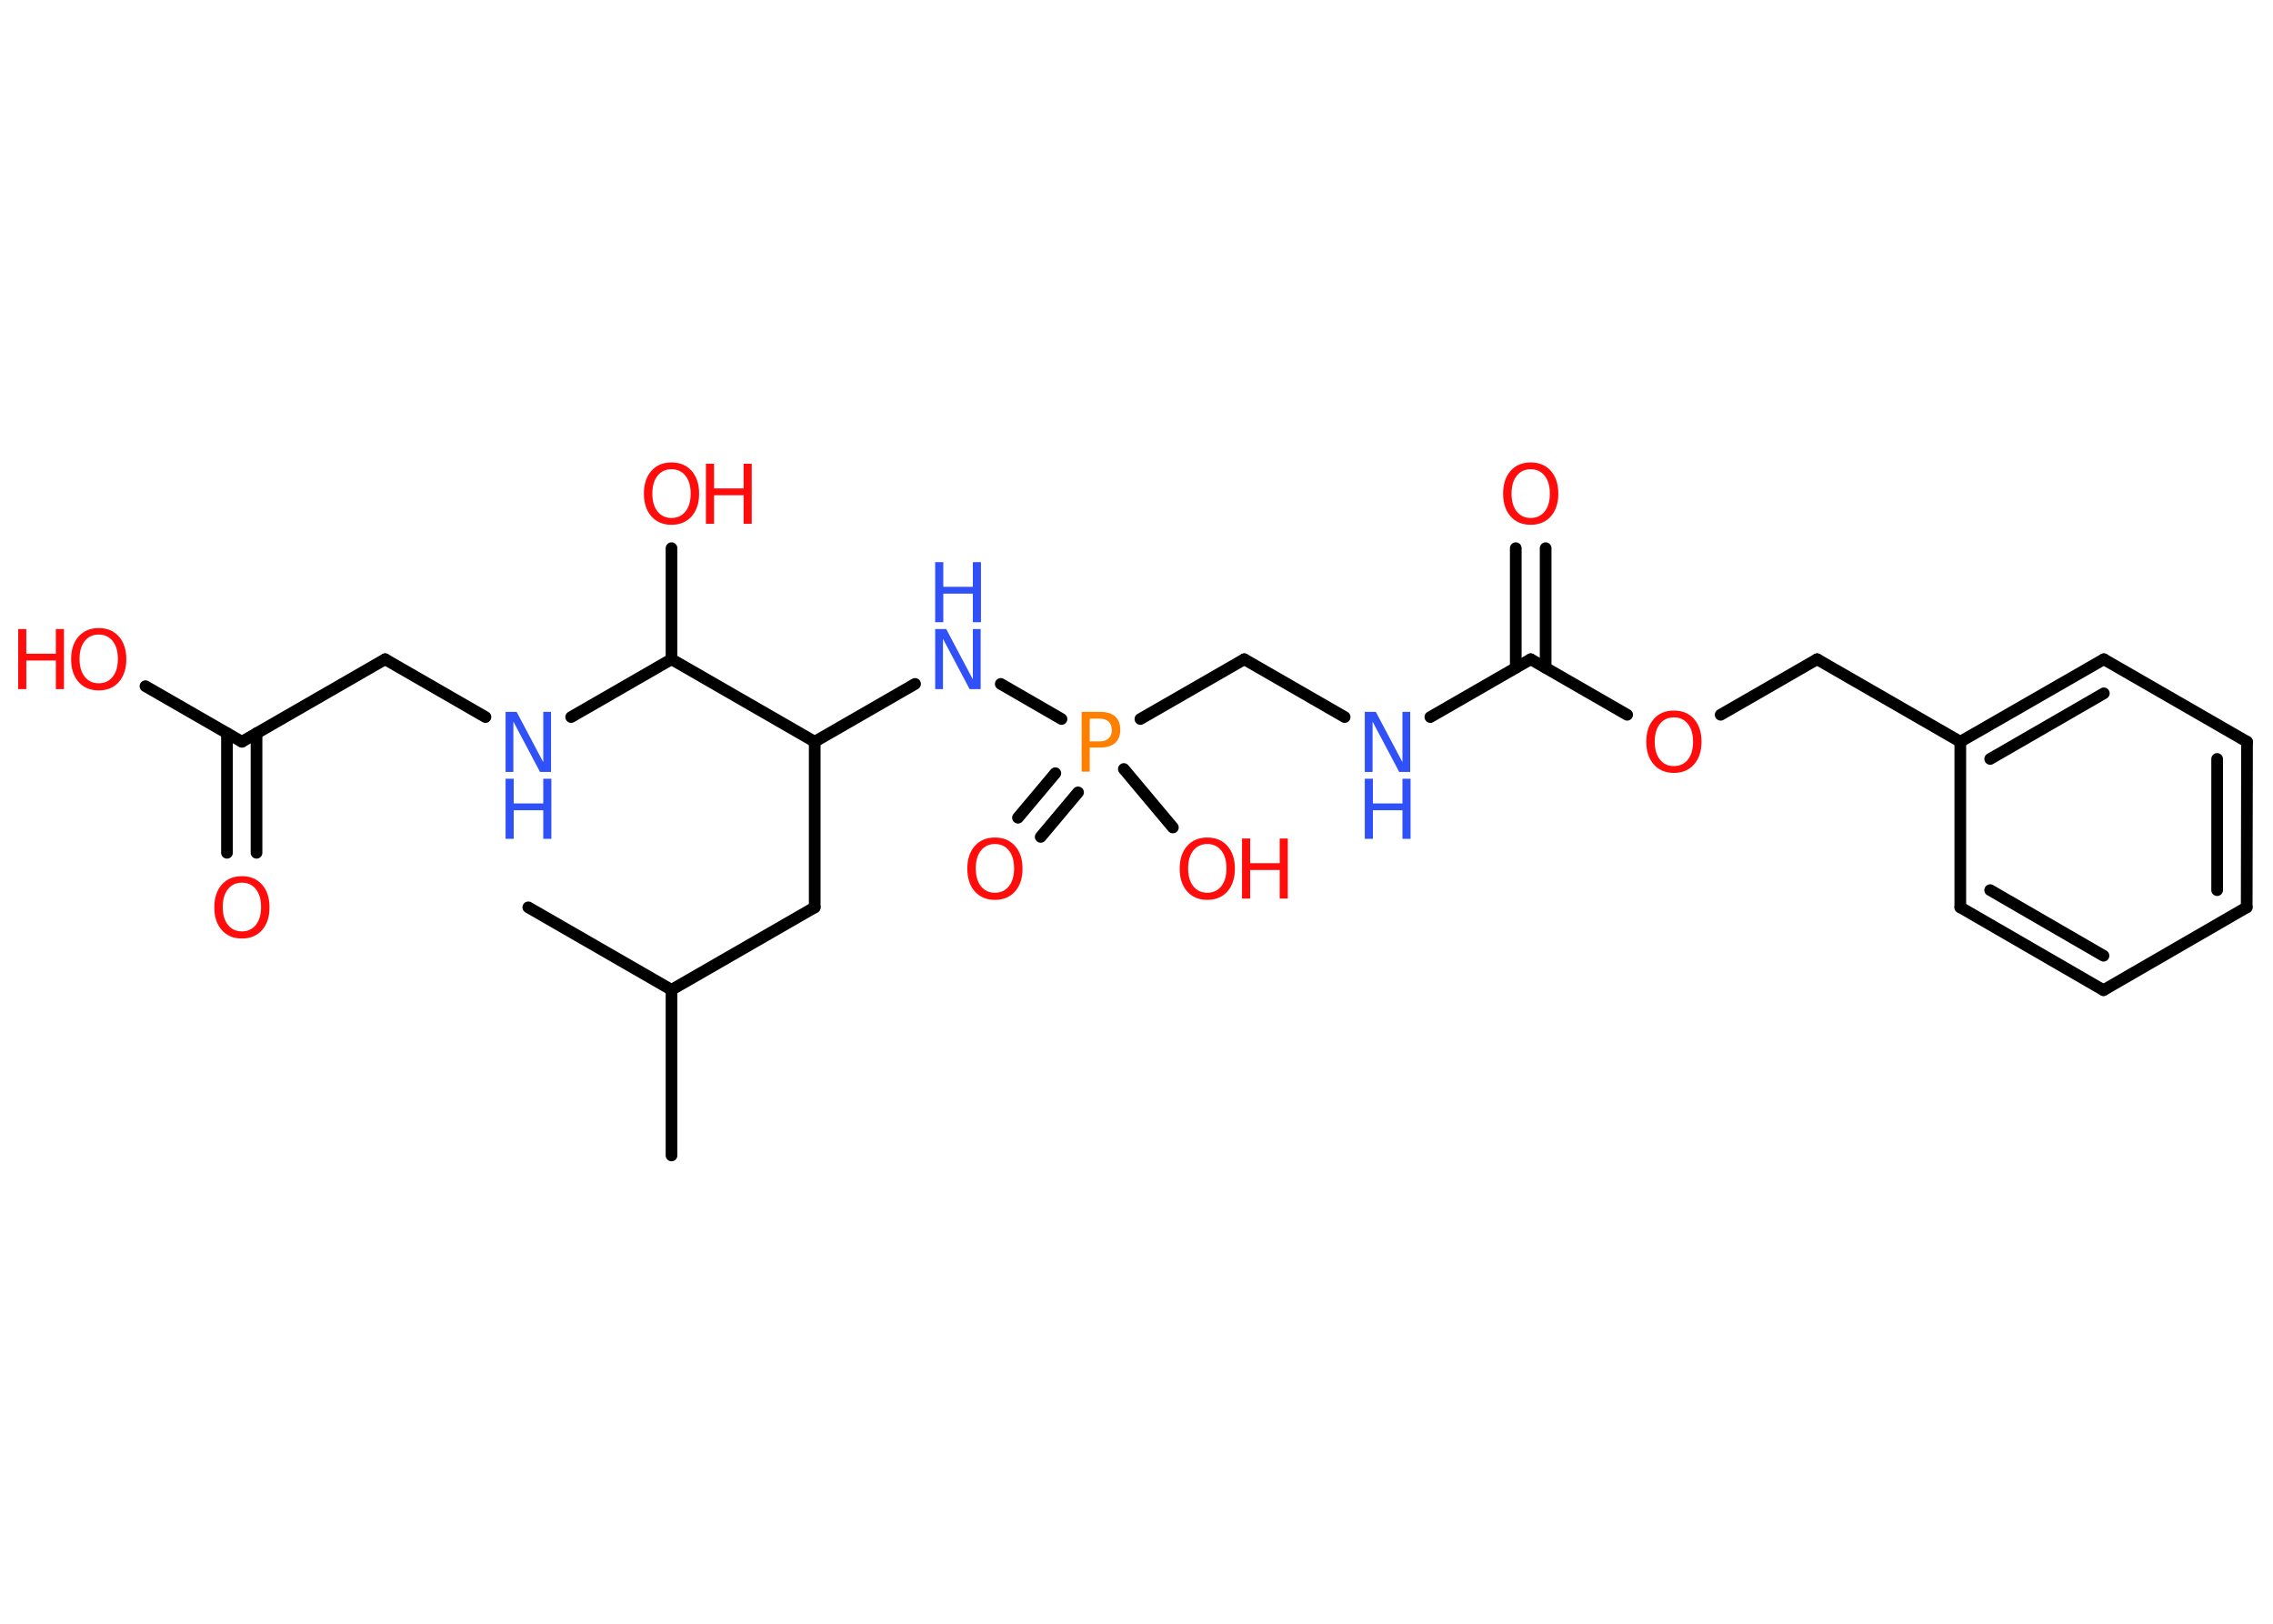 <?xml version='1.0' encoding='UTF-8'?>
<!DOCTYPE svg PUBLIC "-//W3C//DTD SVG 1.1//EN" "http://www.w3.org/Graphics/SVG/1.1/DTD/svg11.dtd">
<svg version='1.2' xmlns='http://www.w3.org/2000/svg' xmlns:xlink='http://www.w3.org/1999/xlink' width='70.0mm' height='50.0mm' viewBox='0 0 70.0 50.0'>
  <desc>Generated by the Chemistry Development Kit (http://github.com/cdk)</desc>
  <g stroke-linecap='round' stroke-linejoin='round' stroke='#000000' stroke-width='.36' fill='#FF0D0D'>
    <rect x='.0' y='.0' width='70.0' height='50.0' fill='#FFFFFF' stroke='none'/>
    <g id='mol1' class='mol'>
      <line id='mol1bnd1' class='bond' x1='16.27' y1='27.94' x2='20.68' y2='30.48'/>
      <line id='mol1bnd2' class='bond' x1='20.68' y1='30.48' x2='20.68' y2='35.58'/>
      <line id='mol1bnd3' class='bond' x1='20.68' y1='30.48' x2='25.09' y2='27.94'/>
      <line id='mol1bnd4' class='bond' x1='25.09' y1='27.94' x2='25.09' y2='22.84'/>
      <line id='mol1bnd5' class='bond' x1='25.09' y1='22.84' x2='28.18' y2='21.06'/>
      <line id='mol1bnd6' class='bond' x1='30.82' y1='21.06' x2='32.69' y2='22.14'/>
      <g id='mol1bnd7' class='bond'>
        <line x1='33.2' y1='24.4' x2='32.05' y2='25.77'/>
        <line x1='32.5' y1='23.81' x2='31.35' y2='25.18'/>
      </g>
      <line id='mol1bnd8' class='bond' x1='34.61' y1='23.68' x2='36.12' y2='25.48'/>
      <line id='mol1bnd9' class='bond' x1='35.12' y1='22.14' x2='38.32' y2='20.3'/>
      <line id='mol1bnd10' class='bond' x1='38.32' y1='20.3' x2='41.41' y2='22.08'/>
      <line id='mol1bnd11' class='bond' x1='44.05' y1='22.08' x2='47.14' y2='20.3'/>
      <g id='mol1bnd12' class='bond'>
        <line x1='46.68' y1='20.56' x2='46.68' y2='16.88'/>
        <line x1='47.6' y1='20.56' x2='47.6' y2='16.88'/>
      </g>
      <line id='mol1bnd13' class='bond' x1='47.14' y1='20.3' x2='50.11' y2='22.01'/>
      <line id='mol1bnd14' class='bond' x1='52.99' y1='22.01' x2='55.96' y2='20.3'/>
      <line id='mol1bnd15' class='bond' x1='55.96' y1='20.3' x2='60.37' y2='22.84'/>
      <g id='mol1bnd16' class='bond'>
        <line x1='64.79' y1='20.3' x2='60.37' y2='22.84'/>
        <line x1='64.79' y1='21.35' x2='61.29' y2='23.37'/>
      </g>
      <line id='mol1bnd17' class='bond' x1='64.79' y1='20.3' x2='69.2' y2='22.84'/>
      <g id='mol1bnd18' class='bond'>
        <line x1='69.19' y1='27.94' x2='69.2' y2='22.84'/>
        <line x1='68.28' y1='27.41' x2='68.28' y2='23.37'/>
      </g>
      <line id='mol1bnd19' class='bond' x1='69.19' y1='27.94' x2='64.78' y2='30.49'/>
      <g id='mol1bnd20' class='bond'>
        <line x1='60.37' y1='27.94' x2='64.78' y2='30.49'/>
        <line x1='61.29' y1='27.41' x2='64.78' y2='29.43'/>
      </g>
      <line id='mol1bnd21' class='bond' x1='60.37' y1='22.84' x2='60.37' y2='27.94'/>
      <line id='mol1bnd22' class='bond' x1='25.09' y1='22.84' x2='20.68' y2='20.3'/>
      <line id='mol1bnd23' class='bond' x1='20.68' y1='20.3' x2='20.68' y2='16.88'/>
      <line id='mol1bnd24' class='bond' x1='20.68' y1='20.3' x2='17.59' y2='22.08'/>
      <line id='mol1bnd25' class='bond' x1='14.95' y1='22.08' x2='11.86' y2='20.3'/>
      <line id='mol1bnd26' class='bond' x1='11.86' y1='20.3' x2='7.45' y2='22.84'/>
      <g id='mol1bnd27' class='bond'>
        <line x1='7.9' y1='22.58' x2='7.9' y2='26.26'/>
        <line x1='6.99' y1='22.58' x2='6.99' y2='26.26'/>
      </g>
      <line id='mol1bnd28' class='bond' x1='7.45' y1='22.84' x2='4.48' y2='21.13'/>
      <g id='mol1atm6' class='atom'>
        <path d='M28.8 19.37h.34l.82 1.55v-1.55h.24v1.85h-.34l-.82 -1.55v1.55h-.24v-1.85z' stroke='none' fill='#3050F8'/>
        <path d='M28.8 17.31h.25v.76h.91v-.76h.25v1.85h-.25v-.88h-.91v.88h-.25v-1.85z' stroke='none' fill='#3050F8'/>
      </g>
      <path id='mol1atm7' class='atom' d='M33.56 22.13v.7h.31q.17 .0 .27 -.09q.1 -.09 .1 -.26q.0 -.17 -.1 -.26q-.1 -.09 -.27 -.09h-.31zM33.31 21.92h.56q.31 .0 .47 .14q.16 .14 .16 .41q.0 .27 -.16 .41q-.16 .14 -.47 .14h-.31v.74h-.25v-1.85z' stroke='none' fill='#FF8000'/>
      <path id='mol1atm8' class='atom' d='M30.64 25.99q-.27 .0 -.43 .2q-.16 .2 -.16 .55q.0 .35 .16 .55q.16 .2 .43 .2q.27 .0 .43 -.2q.16 -.2 .16 -.55q.0 -.35 -.16 -.55q-.16 -.2 -.43 -.2zM30.64 25.79q.39 .0 .62 .26q.23 .26 .23 .7q.0 .44 -.23 .7q-.23 .26 -.62 .26q-.39 .0 -.62 -.26q-.23 -.26 -.23 -.7q.0 -.44 .23 -.7q.23 -.26 .62 -.26z' stroke='none'/>
      <g id='mol1atm9' class='atom'>
        <path d='M37.18 25.99q-.27 .0 -.43 .2q-.16 .2 -.16 .55q.0 .35 .16 .55q.16 .2 .43 .2q.27 .0 .43 -.2q.16 -.2 .16 -.55q.0 -.35 -.16 -.55q-.16 -.2 -.43 -.2zM37.18 25.79q.39 .0 .62 .26q.23 .26 .23 .7q.0 .44 -.23 .7q-.23 .26 -.62 .26q-.39 .0 -.62 -.26q-.23 -.26 -.23 -.7q.0 -.44 .23 -.7q.23 -.26 .62 -.26z' stroke='none'/>
        <path d='M38.25 25.82h.25v.76h.91v-.76h.25v1.85h-.25v-.88h-.91v.88h-.25v-1.85z' stroke='none'/>
      </g>
      <g id='mol1atm11' class='atom'>
        <path d='M42.03 21.92h.34l.82 1.55v-1.55h.24v1.85h-.34l-.82 -1.55v1.55h-.24v-1.85z' stroke='none' fill='#3050F8'/>
        <path d='M42.03 23.98h.25v.76h.91v-.76h.25v1.85h-.25v-.88h-.91v.88h-.25v-1.85z' stroke='none' fill='#3050F8'/>
      </g>
      <path id='mol1atm13' class='atom' d='M47.14 14.45q-.27 .0 -.43 .2q-.16 .2 -.16 .55q.0 .35 .16 .55q.16 .2 .43 .2q.27 .0 .43 -.2q.16 -.2 .16 -.55q.0 -.35 -.16 -.55q-.16 -.2 -.43 -.2zM47.14 14.24q.39 .0 .62 .26q.23 .26 .23 .7q.0 .44 -.23 .7q-.23 .26 -.62 .26q-.39 .0 -.62 -.26q-.23 -.26 -.23 -.7q.0 -.44 .23 -.7q.23 -.26 .62 -.26z' stroke='none'/>
      <path id='mol1atm14' class='atom' d='M51.55 22.09q-.27 .0 -.43 .2q-.16 .2 -.16 .55q.0 .35 .16 .55q.16 .2 .43 .2q.27 .0 .43 -.2q.16 -.2 .16 -.55q.0 -.35 -.16 -.55q-.16 -.2 -.43 -.2zM51.55 21.88q.39 .0 .62 .26q.23 .26 .23 .7q.0 .44 -.23 .7q-.23 .26 -.62 .26q-.39 .0 -.62 -.26q-.23 -.26 -.23 -.7q.0 -.44 .23 -.7q.23 -.26 .62 -.26z' stroke='none'/>
      <g id='mol1atm23' class='atom'>
        <path d='M20.68 14.45q-.27 .0 -.43 .2q-.16 .2 -.16 .55q.0 .35 .16 .55q.16 .2 .43 .2q.27 .0 .43 -.2q.16 -.2 .16 -.55q.0 -.35 -.16 -.55q-.16 -.2 -.43 -.2zM20.68 14.24q.39 .0 .62 .26q.23 .26 .23 .7q.0 .44 -.23 .7q-.23 .26 -.62 .26q-.39 .0 -.62 -.26q-.23 -.26 -.23 -.7q.0 -.44 .23 -.7q.23 -.26 .62 -.26z' stroke='none'/>
        <path d='M21.74 14.28h.25v.76h.91v-.76h.25v1.85h-.25v-.88h-.91v.88h-.25v-1.85z' stroke='none'/>
      </g>
      <g id='mol1atm24' class='atom'>
        <path d='M15.57 21.92h.34l.82 1.55v-1.55h.24v1.85h-.34l-.82 -1.55v1.55h-.24v-1.85z' stroke='none' fill='#3050F8'/>
        <path d='M15.57 23.98h.25v.76h.91v-.76h.25v1.85h-.25v-.88h-.91v.88h-.25v-1.85z' stroke='none' fill='#3050F8'/>
      </g>
      <path id='mol1atm27' class='atom' d='M7.45 27.18q-.27 .0 -.43 .2q-.16 .2 -.16 .55q.0 .35 .16 .55q.16 .2 .43 .2q.27 .0 .43 -.2q.16 -.2 .16 -.55q.0 -.35 -.16 -.55q-.16 -.2 -.43 -.2zM7.45 26.98q.39 .0 .62 .26q.23 .26 .23 .7q.0 .44 -.23 .7q-.23 .26 -.62 .26q-.39 .0 -.62 -.26q-.23 -.26 -.23 -.7q.0 -.44 .23 -.7q.23 -.26 .62 -.26z' stroke='none'/>
      <g id='mol1atm28' class='atom'>
        <path d='M3.04 19.54q-.27 .0 -.43 .2q-.16 .2 -.16 .55q.0 .35 .16 .55q.16 .2 .43 .2q.27 .0 .43 -.2q.16 -.2 .16 -.55q.0 -.35 -.16 -.55q-.16 -.2 -.43 -.2zM3.04 19.34q.39 .0 .62 .26q.23 .26 .23 .7q.0 .44 -.23 .7q-.23 .26 -.62 .26q-.39 .0 -.62 -.26q-.23 -.26 -.23 -.7q.0 -.44 .23 -.7q.23 -.26 .62 -.26z' stroke='none'/>
        <path d='M.56 19.37h.25v.76h.91v-.76h.25v1.85h-.25v-.88h-.91v.88h-.25v-1.85z' stroke='none'/>
      </g>
    </g>
  </g>
</svg>
